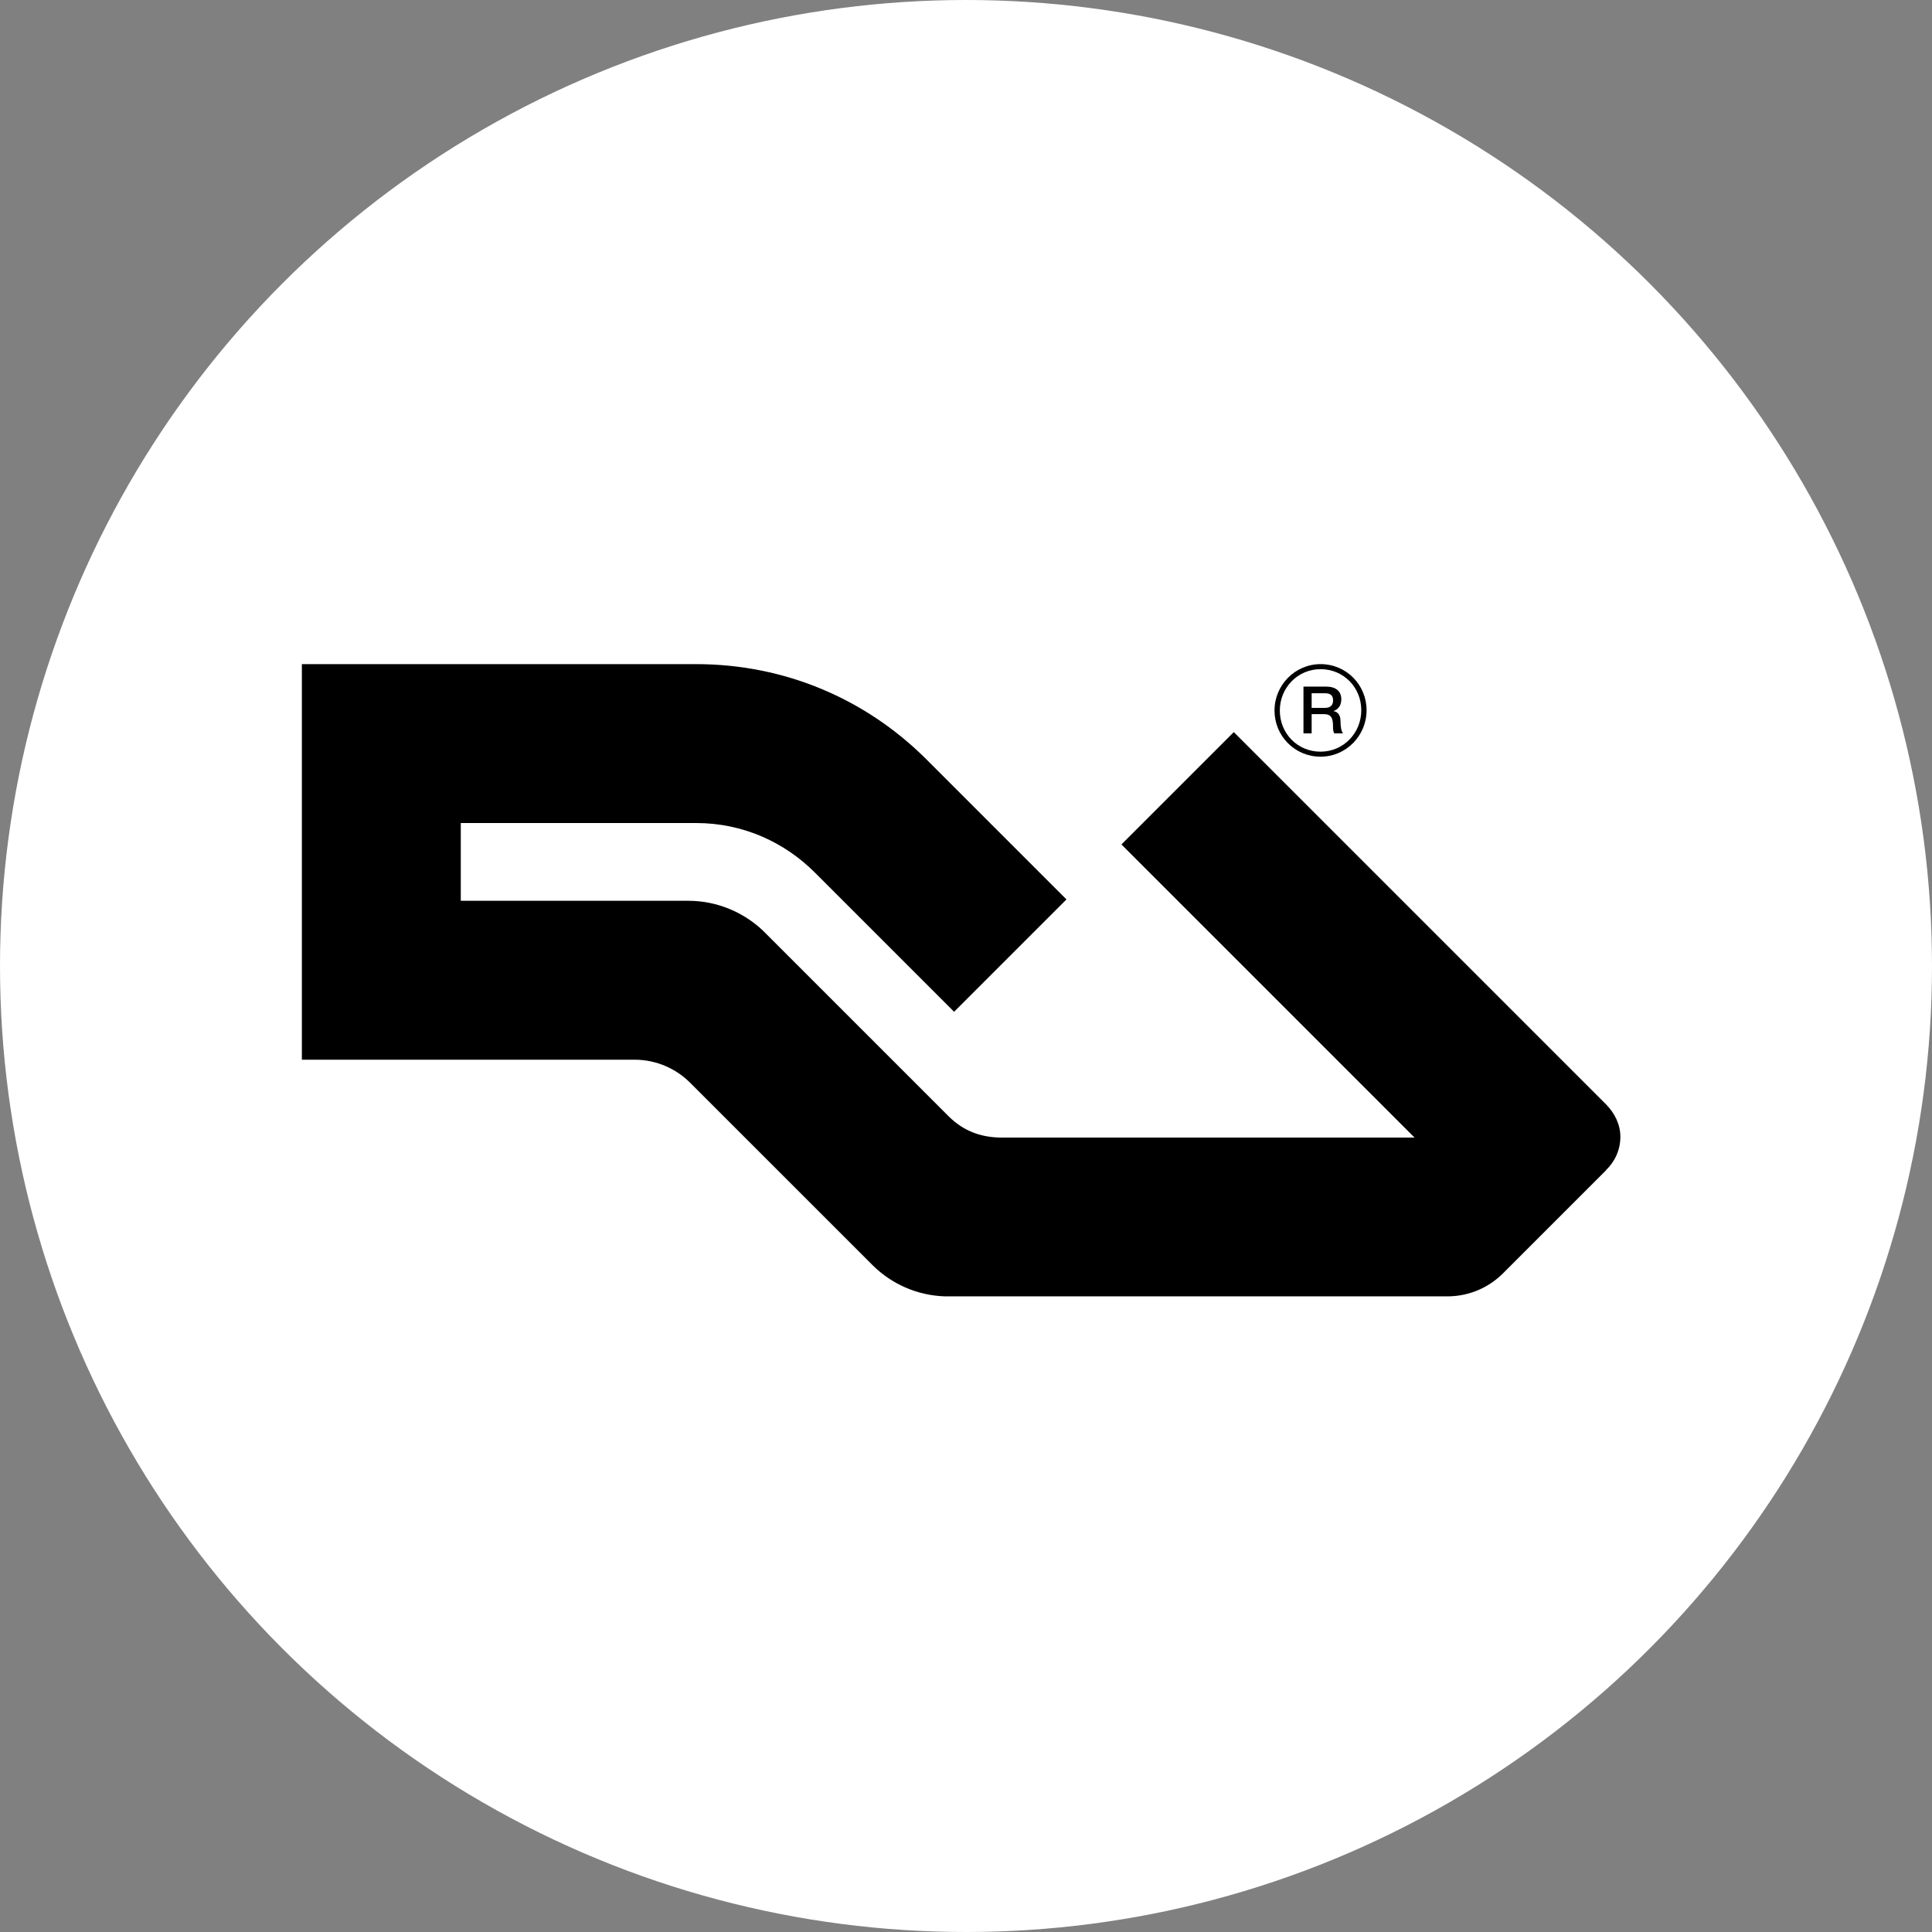 <svg width="64" height="64" viewBox="0 0 64 64" fill="none" xmlns="http://www.w3.org/2000/svg">
<rect x="0" y="0" width="64" height="64" fill="#808080" stroke="none"/>
<circle cx="32" cy="32" r="32" fill="white"/>
<path d="M53.199 38.764C53.492 38.485 53.677 38.094 53.677 37.658C53.677 37.237 53.477 36.86 53.203 36.584L40.871 24.252L37.149 27.974L46.858 37.683H33.102C32.43 37.663 31.897 37.437 31.446 37L25.274 30.828C24.634 30.223 23.757 29.84 22.806 29.84C22.803 29.84 22.8 29.84 22.797 29.84V29.84H15.264V27.264H23.066V27.264C24.612 27.265 25.991 27.898 27.002 28.913L31.606 33.517L35.328 29.795L30.634 25.101C28.673 23.169 26.023 22 23.053 22C23.049 22 23.046 22 23.043 22V22H10V35.104H21.039V35.104C21.757 35.11 22.405 35.405 22.873 35.879L28.919 41.924C29.533 42.528 30.364 42.909 31.285 42.943H47.984C48.687 42.934 49.322 42.646 49.786 42.184L53.202 38.768L53.199 38.764Z" fill="black"/>
<path d="M43.745 22C42.896 22 42.22 22.701 42.22 23.533V23.541C42.22 24.374 42.887 25.066 43.745 25.066C44.595 25.066 45.269 24.366 45.269 23.533V23.524C45.269 22.692 44.604 22 43.745 22ZM45.094 23.533C45.094 24.278 44.507 24.9 43.745 24.9C42.974 24.9 42.396 24.287 42.396 23.541V23.533C42.396 22.788 42.983 22.167 43.745 22.167C44.516 22.167 45.094 22.78 45.094 23.524V23.533Z" fill="black"/>
<path d="M43.179 22.744H43.919C44.258 22.744 44.432 22.9 44.432 23.163C44.432 23.46 44.226 23.536 44.175 23.553V23.558C44.269 23.571 44.406 23.64 44.406 23.886C44.406 24.066 44.432 24.231 44.49 24.294H44.2C44.158 24.227 44.158 24.142 44.158 24.066C44.158 23.782 44.099 23.656 43.85 23.656H43.45V24.294H43.179V22.744H43.179ZM43.45 23.449H43.895C44.067 23.449 44.16 23.364 44.16 23.202C44.16 23.004 44.032 22.965 43.891 22.965H43.45V23.449Z" fill="black"/>
</svg>

